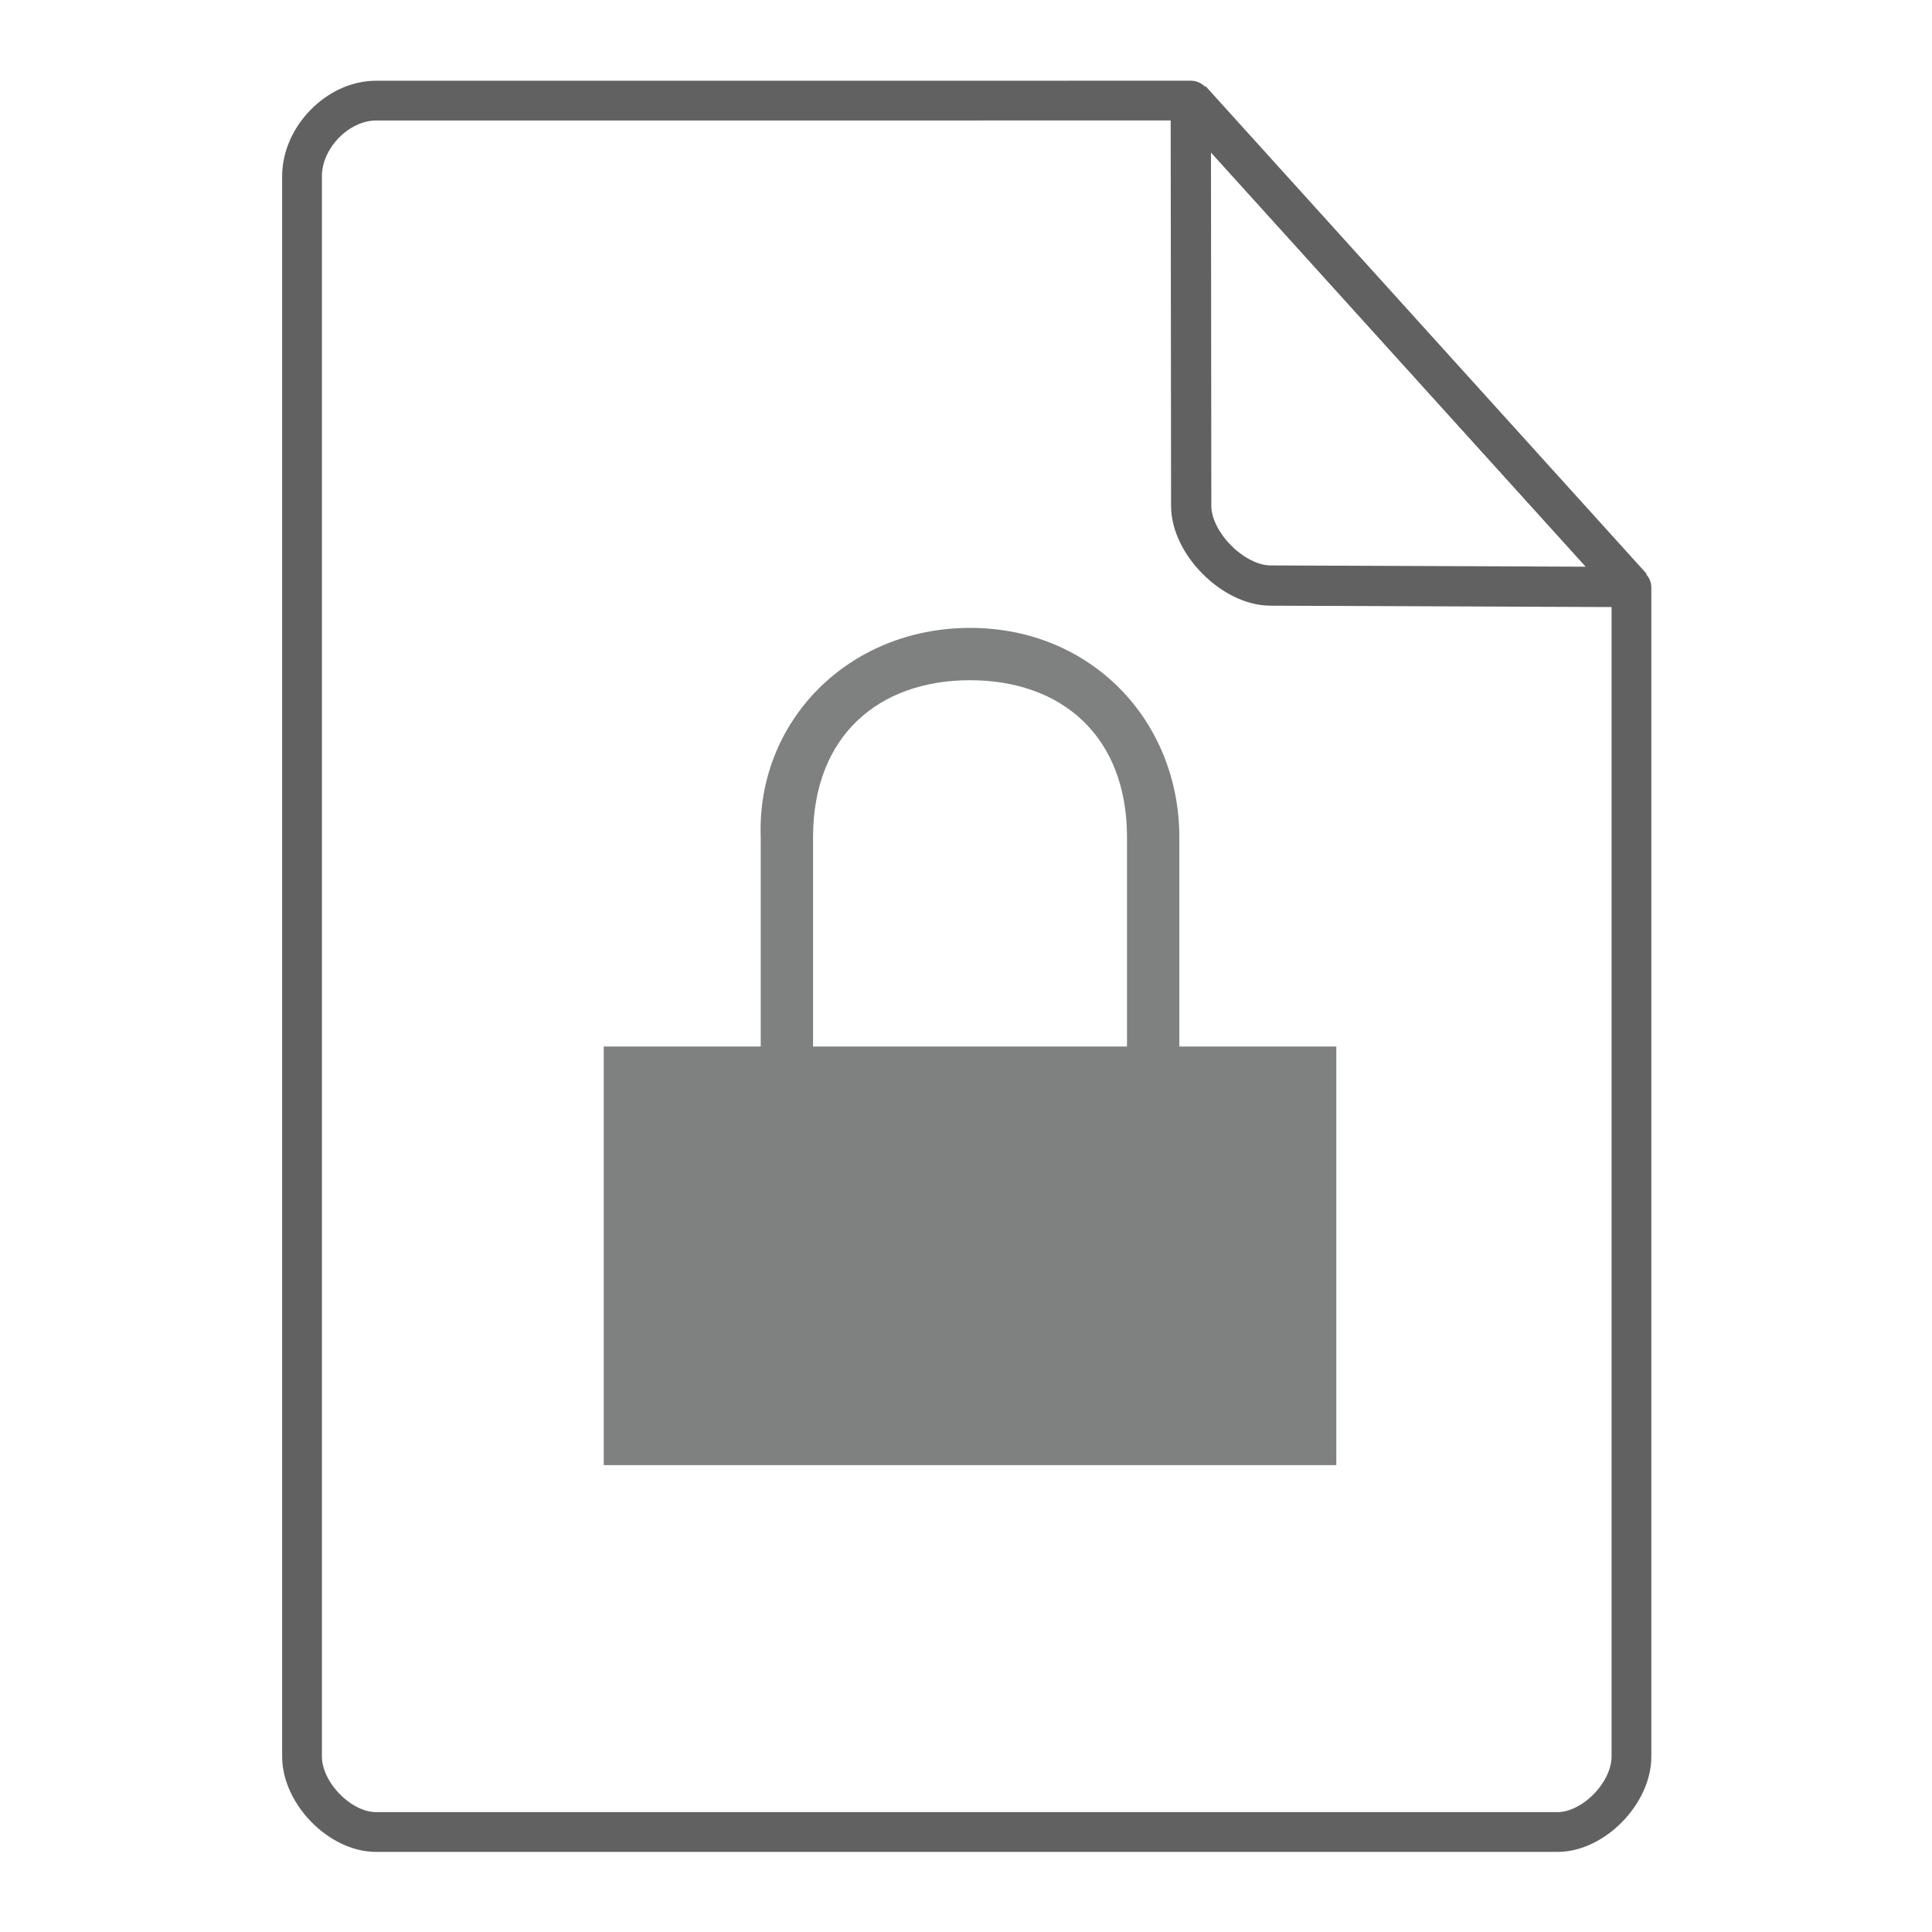 <svg height="48" width="48" xmlns="http://www.w3.org/2000/svg"><path d="M24.1 15.6c-3.025 0-5.301 2.32-5.2 5.2V26H15v10.4h18.2V26h-3.9v-5.2c0-2.88-2.175-5.2-5.2-5.2zm0 1.3c2.267 0 3.9 1.38 3.9 3.9V26h-7.8v-5.2c0-2.52 1.633-3.9 3.9-3.9z" fill="#7F8080"/><g fill="none" stroke="#616161" stroke-linecap="round"><path d="M7.504 43.64c0 .912.946 1.876 1.838 1.876h29.353c.892 0 1.838-.964 1.838-1.875m0 0V14.599l-10.948-12.1L9.342 2.5c-.946 0-1.838.912-1.838 1.876V43.64" stroke-width=".988" stroke-linejoin="round"/><path d="M29.585 2.48l10.948 12.104-8.968-.036c-.927-.003-1.97-1.053-1.97-1.98z" stroke-linejoin="bevel"/></g></svg>